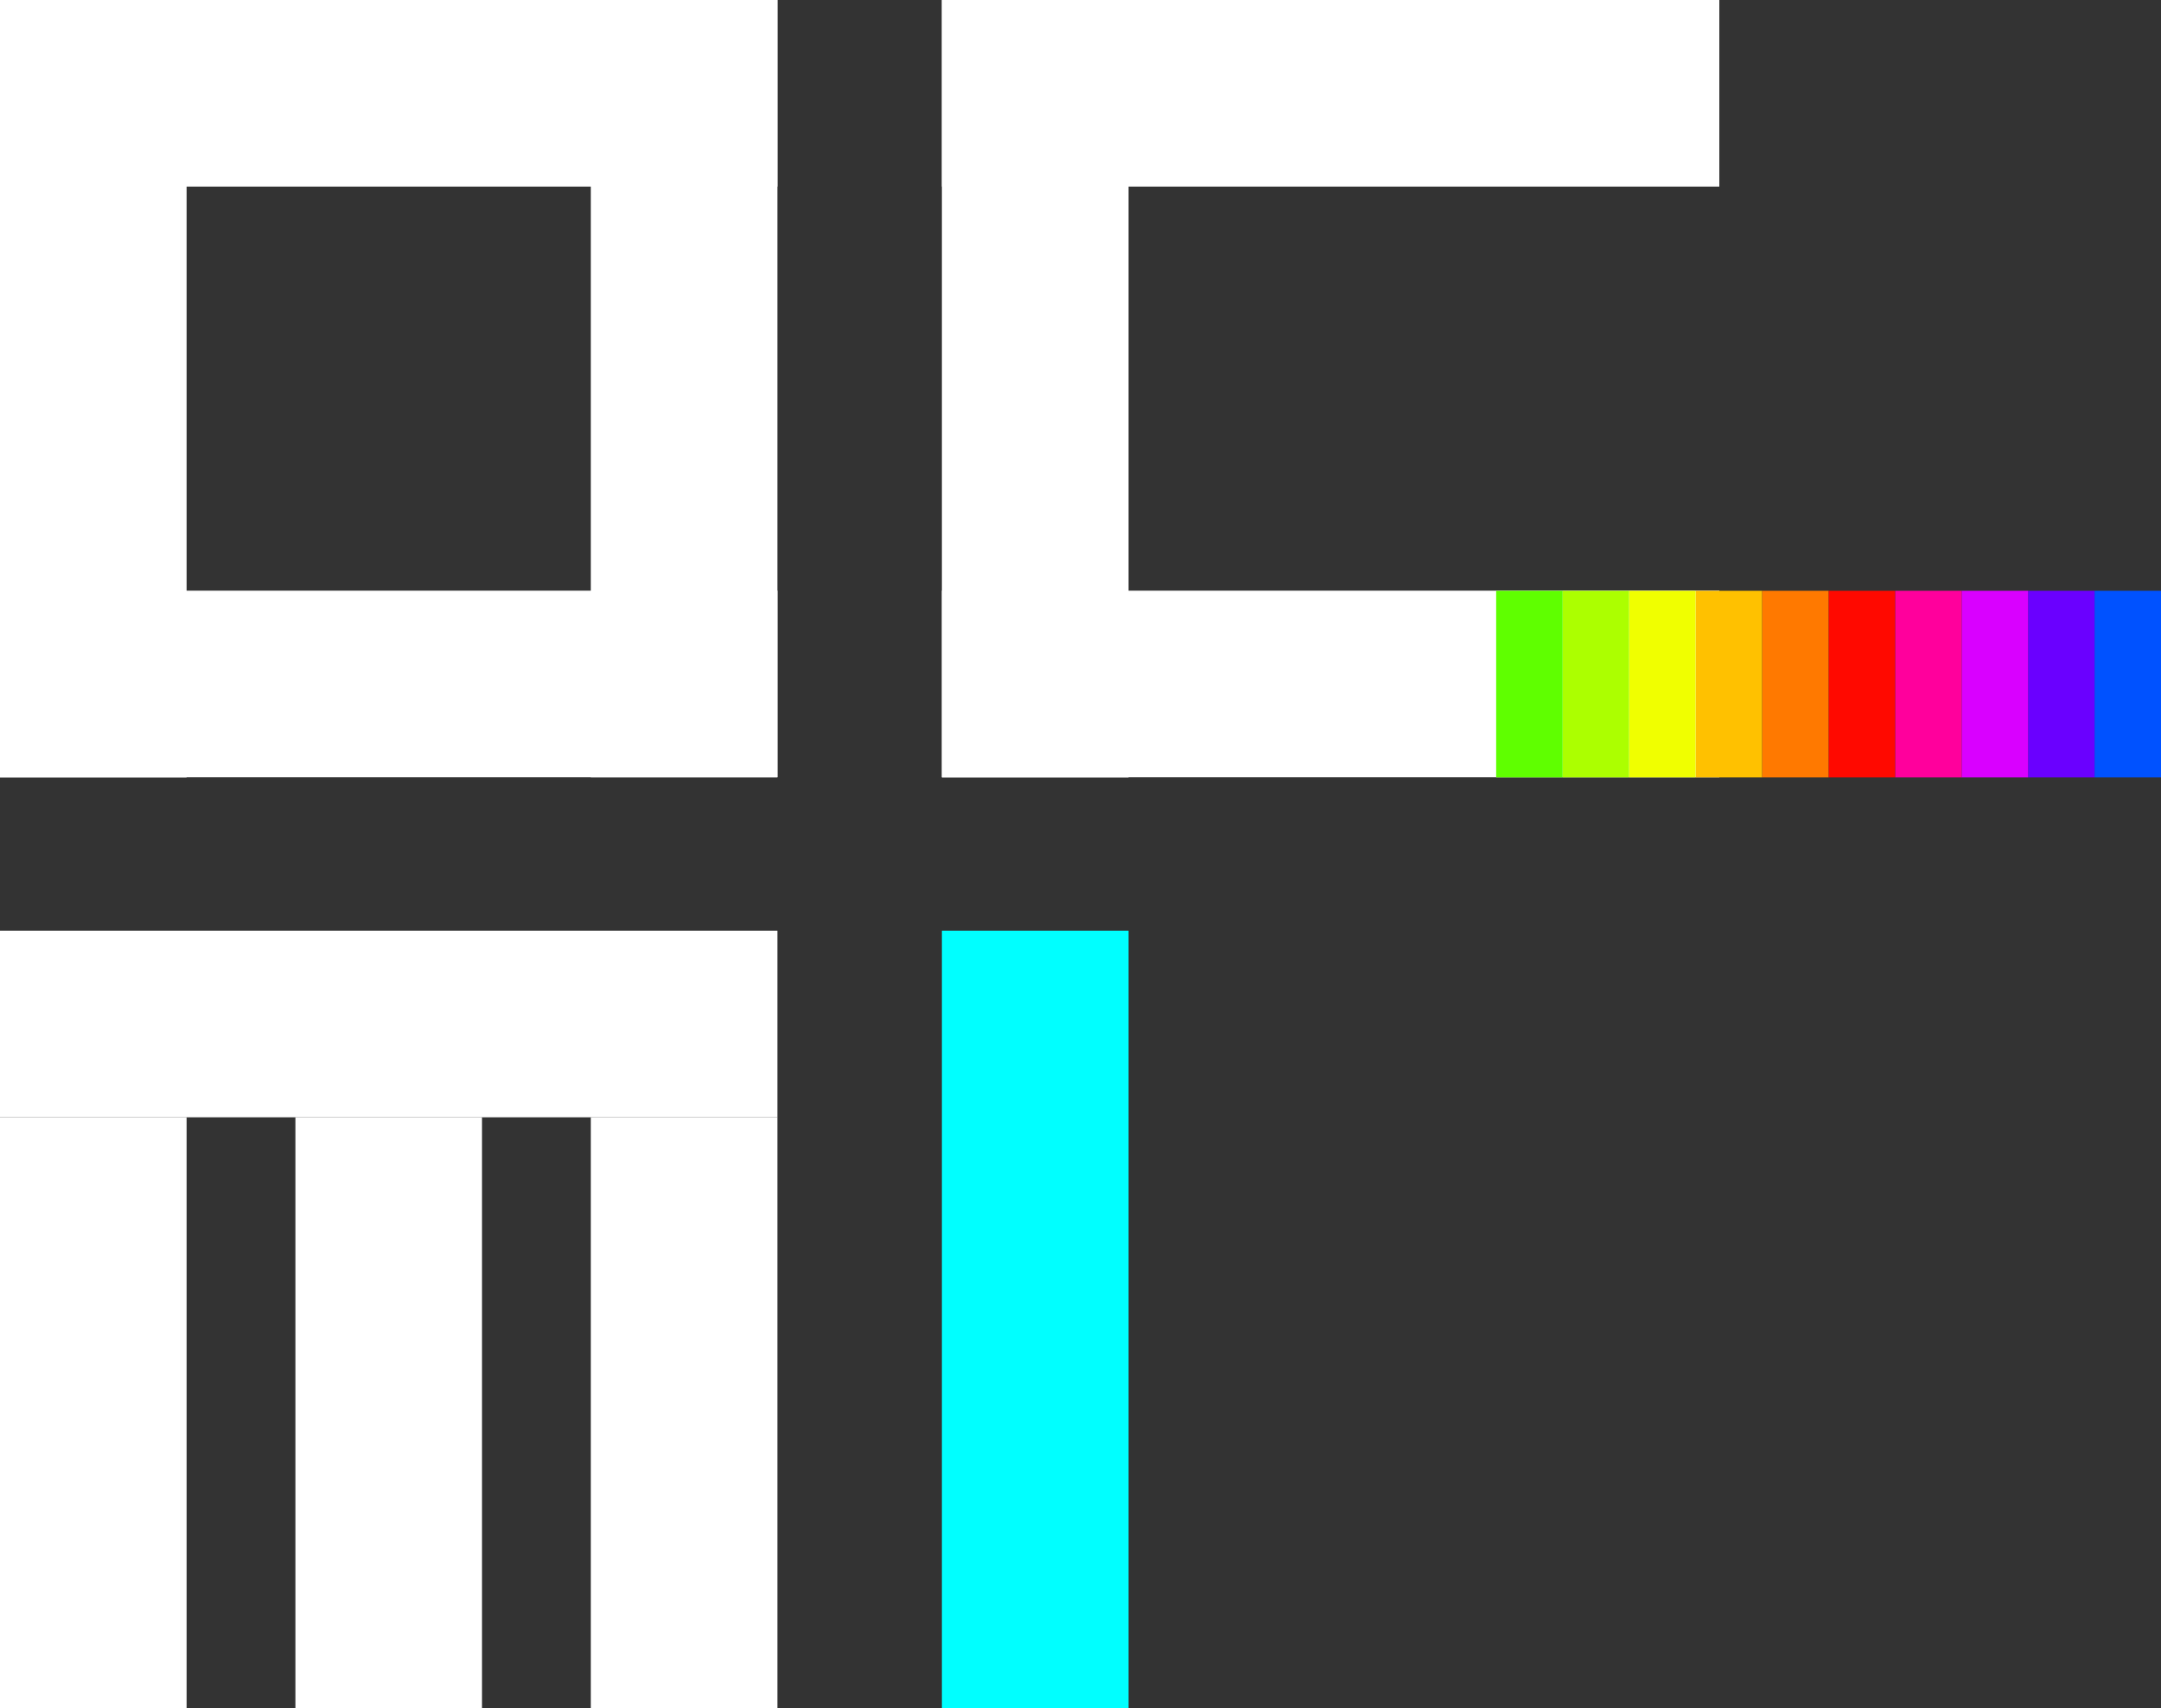 <?xml version="1.0" encoding="UTF-8" standalone="no"?>
<!-- Created with Inkscape (http://www.inkscape.org/) -->

<svg
   width="17.198mm"
   height="13.594mm"
   viewBox="0 0 17.198 13.594"
   version="1.1"
   id="svg5"
   xmlns="http://www.w3.org/2000/svg"
   xmlns:svg="http://www.w3.org/2000/svg">
  <rect x="0" y="0" width="17.198" height="13.594" fill="#333333" stroke="none"/>
  <defs
     id="defs2" />
  <g
     id="layer1"
     transform="translate(-34.406,-72.261)">
    <rect
       style="font-variation-settings:normal;opacity:1;vector-effect:none;fill:#ffffff;fill-opacity:1;stroke-width:20;stroke-linecap:butt;stroke-linejoin:miter;stroke-miterlimit:4;stroke-dasharray:none;stroke-dashoffset:0;stroke-opacity:1;-inkscape-stroke:none;paint-order:markers stroke fill;stop-color:#000000;stop-opacity:1"
       id="rect1262"
       width="6.187"
       height="1.485"
       x="34.406"
       y="72.261" />
    <rect
       style="font-variation-settings:normal;opacity:1;vector-effect:none;fill:#ffffff;fill-opacity:1;stroke-width:20;stroke-linecap:butt;stroke-linejoin:miter;stroke-miterlimit:4;stroke-dasharray:none;stroke-dashoffset:0;stroke-opacity:1;-inkscape-stroke:none;paint-order:markers stroke fill;stop-color:#000000;stop-opacity:1"
       id="rect1264"
       width="1.485"
       height="6.187"
       x="34.406"
       y="72.261" />
    <rect
       style="font-variation-settings:normal;vector-effect:none;fill:#ffffff;fill-opacity:1;stroke-width:20;stroke-linecap:butt;stroke-linejoin:miter;stroke-miterlimit:4;stroke-dasharray:none;stroke-dashoffset:0;stroke-opacity:1;-inkscape-stroke:none;paint-order:markers stroke fill;stop-color:#000000"
       id="rect1264-8"
       width="1.485"
       height="4.702"
       x="-35.891"
       y="-85.855"
       transform="scale(-1)" />
    <rect
       style="font-variation-settings:normal;vector-effect:none;fill:#ffffff;fill-opacity:1;stroke-width:20;stroke-linecap:butt;stroke-linejoin:miter;stroke-miterlimit:4;stroke-dasharray:none;stroke-dashoffset:0;stroke-opacity:1;-inkscape-stroke:none;paint-order:markers stroke fill;stop-color:#000000"
       id="rect1264-8-1"
       width="1.485"
       height="4.702"
       x="-38.242"
       y="-85.855"
       transform="scale(-1)" />
    <rect
       style="font-variation-settings:normal;vector-effect:none;fill:#ffffff;fill-opacity:1;stroke-width:20;stroke-linecap:butt;stroke-linejoin:miter;stroke-miterlimit:4;stroke-dasharray:none;stroke-dashoffset:0;stroke-opacity:1;-inkscape-stroke:none;paint-order:markers stroke fill;stop-color:#000000"
       id="rect1264-8-1-1"
       width="1.485"
       height="4.702"
       x="-40.593"
       y="-85.855"
       transform="scale(-1)" />
    <rect
       style="font-variation-settings:normal;vector-effect:none;fill:#ffffff;fill-opacity:1;stroke-width:20;stroke-linecap:butt;stroke-linejoin:miter;stroke-miterlimit:4;stroke-dasharray:none;stroke-dashoffset:0;stroke-opacity:1;-inkscape-stroke:none;paint-order:markers stroke fill;stop-color:#000000"
       id="rect1262-6"
       width="6.187"
       height="1.485"
       x="-40.593"
       y="-78.447"
       transform="scale(-1)" />
    <rect
       style="font-variation-settings:normal;vector-effect:none;fill:#ffffff;fill-opacity:1;stroke-width:20;stroke-linecap:butt;stroke-linejoin:miter;stroke-miterlimit:4;stroke-dasharray:none;stroke-dashoffset:0;stroke-opacity:1;-inkscape-stroke:none;paint-order:markers stroke fill;stop-color:#000000"
       id="rect1262-8"
       width="6.187"
       height="1.485"
       x="41.902"
       y="72.261" />
    <rect
       style="font-variation-settings:normal;vector-effect:none;fill:#ffffff;fill-opacity:1;stroke-width:20;stroke-linecap:butt;stroke-linejoin:miter;stroke-miterlimit:4;stroke-dasharray:none;stroke-dashoffset:0;stroke-opacity:1;-inkscape-stroke:none;paint-order:markers stroke fill;stop-color:#000000"
       id="rect1264-87"
       width="1.485"
       height="6.187"
       x="41.902"
       y="72.261" />
    <rect
       style="font-variation-settings:normal;vector-effect:none;fill:#ffffff;fill-opacity:1;stroke-width:20;stroke-linecap:butt;stroke-linejoin:miter;stroke-miterlimit:4;stroke-dasharray:none;stroke-dashoffset:0;stroke-opacity:1;-inkscape-stroke:none;paint-order:markers stroke fill;stop-color:#000000"
       id="rect1262-6-1"
       width="6.187"
       height="1.485"
       x="-48.089"
       y="-78.447"
       transform="scale(-1)" />
    <rect
       style="font-variation-settings:normal;vector-effect:none;fill:#ffffff;fill-opacity:1;stroke-width:20;stroke-linecap:butt;stroke-linejoin:miter;stroke-miterlimit:4;stroke-dasharray:none;stroke-dashoffset:0;stroke-opacity:1;-inkscape-stroke:none;paint-order:markers stroke fill;stop-color:#000000"
       id="rect1262-4-9"
       width="6.187"
       height="1.485"
       x="-40.593"
       y="-81.153"
       transform="scale(-1)" />
    <rect
       style="font-variation-settings:normal;vector-effect:none;fill:#00ffff;fill-opacity:1;stroke-width:20;stroke-linecap:butt;stroke-linejoin:miter;stroke-miterlimit:4;stroke-dasharray:none;stroke-dashoffset:0;stroke-opacity:1;-inkscape-stroke:none;paint-order:markers stroke fill;stop-color:#000000"
       id="rect1262-4-9-2-8"
       width="6.187"
       height="1.485"
       x="79.668"
       y="-43.387"
       transform="rotate(90)" />
    <rect
       style="font-variation-settings:normal;vector-effect:none;fill:#0052ff;fill-opacity:1;stroke-width:20;stroke-linecap:butt;stroke-linejoin:miter;stroke-miterlimit:4;stroke-dasharray:none;stroke-dashoffset:0;stroke-opacity:1;-inkscape-stroke:none;paint-order:markers stroke fill;stop-color:#000000"
       id="rect1262-4-9-2-0-7-7-9"
       width="1.485"
       height="0.529"
       x="76.963"
       y="-51.604"
       transform="rotate(90)" />
    <rect
       style="font-variation-settings:normal;vector-effect:none;fill:#6a00ff;fill-opacity:1;stroke-width:20;stroke-linecap:butt;stroke-linejoin:miter;stroke-miterlimit:4;stroke-dasharray:none;stroke-dashoffset:0;stroke-opacity:1;-inkscape-stroke:none;paint-order:markers stroke fill;stop-color:#000000"
       id="rect1262-4-9-2-0-7-7-9-0"
       width="1.485"
       height="0.529"
       x="76.963"
       y="-51.075"
       transform="rotate(90)" />
    <rect
       style="font-variation-settings:normal;vector-effect:none;fill:#d900ff;fill-opacity:1;stroke-width:20;stroke-linecap:butt;stroke-linejoin:miter;stroke-miterlimit:4;stroke-dasharray:none;stroke-dashoffset:0;stroke-opacity:1;-inkscape-stroke:none;paint-order:markers stroke fill;stop-color:#000000"
       id="rect1262-4-9-2-0-7-7-9-0-2"
       width="1.485"
       height="0.529"
       x="76.963"
       y="-50.546"
       transform="rotate(90)" />
    <rect
       style="font-variation-settings:normal;vector-effect:none;fill:#ff009c;fill-opacity:1;stroke-width:20;stroke-linecap:butt;stroke-linejoin:miter;stroke-miterlimit:4;stroke-dasharray:none;stroke-dashoffset:0;stroke-opacity:1;-inkscape-stroke:none;paint-order:markers stroke fill;stop-color:#000000"
       id="rect1262-4-9-2-0-7-7-9-0-2-3"
       width="1.485"
       height="0.529"
       x="76.963"
       y="-50.017"
       transform="rotate(90)" />
    <rect
       style="font-variation-settings:normal;vector-effect:none;fill:#ff0900;fill-opacity:1;stroke-width:20;stroke-linecap:butt;stroke-linejoin:miter;stroke-miterlimit:4;stroke-dasharray:none;stroke-dashoffset:0;stroke-opacity:1;-inkscape-stroke:none;paint-order:markers stroke fill;stop-color:#000000"
       id="rect1262-4-9-2-0-7-7-9-0-2-3-9"
       width="1.485"
       height="0.529"
       x="76.963"
       y="-49.487"
       transform="rotate(90)" />
    <rect
       style="font-variation-settings:normal;vector-effect:none;fill:#ff7900;fill-opacity:1;stroke-width:20;stroke-linecap:butt;stroke-linejoin:miter;stroke-miterlimit:4;stroke-dasharray:none;stroke-dashoffset:0;stroke-opacity:1;-inkscape-stroke:none;paint-order:markers stroke fill;stop-color:#000000"
       id="rect1262-4-9-2-0-7-7-9-0-2-3-9-9"
       width="1.485"
       height="0.529"
       x="76.963"
       y="-48.958"
       transform="rotate(90)" />
    <rect
       style="font-variation-settings:normal;vector-effect:none;fill:#ffc100;fill-opacity:1;stroke-width:20;stroke-linecap:butt;stroke-linejoin:miter;stroke-miterlimit:4;stroke-dasharray:none;stroke-dashoffset:0;stroke-opacity:1;-inkscape-stroke:none;paint-order:markers stroke fill;stop-color:#000000"
       id="rect1262-4-9-2-0-7-7-9-0-2-3-9-9-7"
       width="1.485"
       height="0.529"
       x="76.963"
       y="-48.429"
       transform="rotate(90)" />
    <rect
       style="font-variation-settings:normal;vector-effect:none;fill:#f0ff00;fill-opacity:1;stroke-width:20;stroke-linecap:butt;stroke-linejoin:miter;stroke-miterlimit:4;stroke-dasharray:none;stroke-dashoffset:0;stroke-opacity:1;-inkscape-stroke:none;paint-order:markers stroke fill;stop-color:#000000"
       id="rect1262-4-9-2-0-7-7-9-0-2-3-9-9-7-0"
       width="1.485"
       height="0.529"
       x="76.963"
       y="-47.9"
       transform="rotate(90)" />
    <rect
       style="font-variation-settings:normal;vector-effect:none;fill:#acff00;fill-opacity:1;stroke-width:20;stroke-linecap:butt;stroke-linejoin:miter;stroke-miterlimit:4;stroke-dasharray:none;stroke-dashoffset:0;stroke-opacity:1;-inkscape-stroke:none;paint-order:markers stroke fill;stop-color:#000000"
       id="rect1262-4-9-2-0-7-7-9-0-2-3-9-9-7-0-3"
       width="1.485"
       height="0.529"
       x="76.963"
       y="-47.371"
       transform="rotate(90)" />
    <rect
       style="font-variation-settings:normal;vector-effect:none;fill:#5fff00;fill-opacity:1;stroke-width:20;stroke-linecap:butt;stroke-linejoin:miter;stroke-miterlimit:4;stroke-dasharray:none;stroke-dashoffset:0;stroke-opacity:1;-inkscape-stroke:none;paint-order:markers stroke fill;stop-color:#000000"
       id="rect1262-4-9-2-0-7-7-9-0-2-3-9-9-7-0-3-9"
       width="1.485"
       height="0.529"
       x="76.963"
       y="-46.842"
       transform="rotate(90)" />
    <rect
       style="font-variation-settings:normal;vector-effect:none;fill:#ffffff;fill-opacity:1;stroke-width:20;stroke-linecap:butt;stroke-linejoin:miter;stroke-miterlimit:4;stroke-dasharray:none;stroke-dashoffset:0;stroke-opacity:1;-inkscape-stroke:none;paint-order:markers stroke fill;stop-color:#000000"
       id="rect1264-1"
       width="1.485"
       height="6.187"
       x="-40.593"
       y="-78.447"
       transform="scale(-1)" />
  </g>
</svg>
